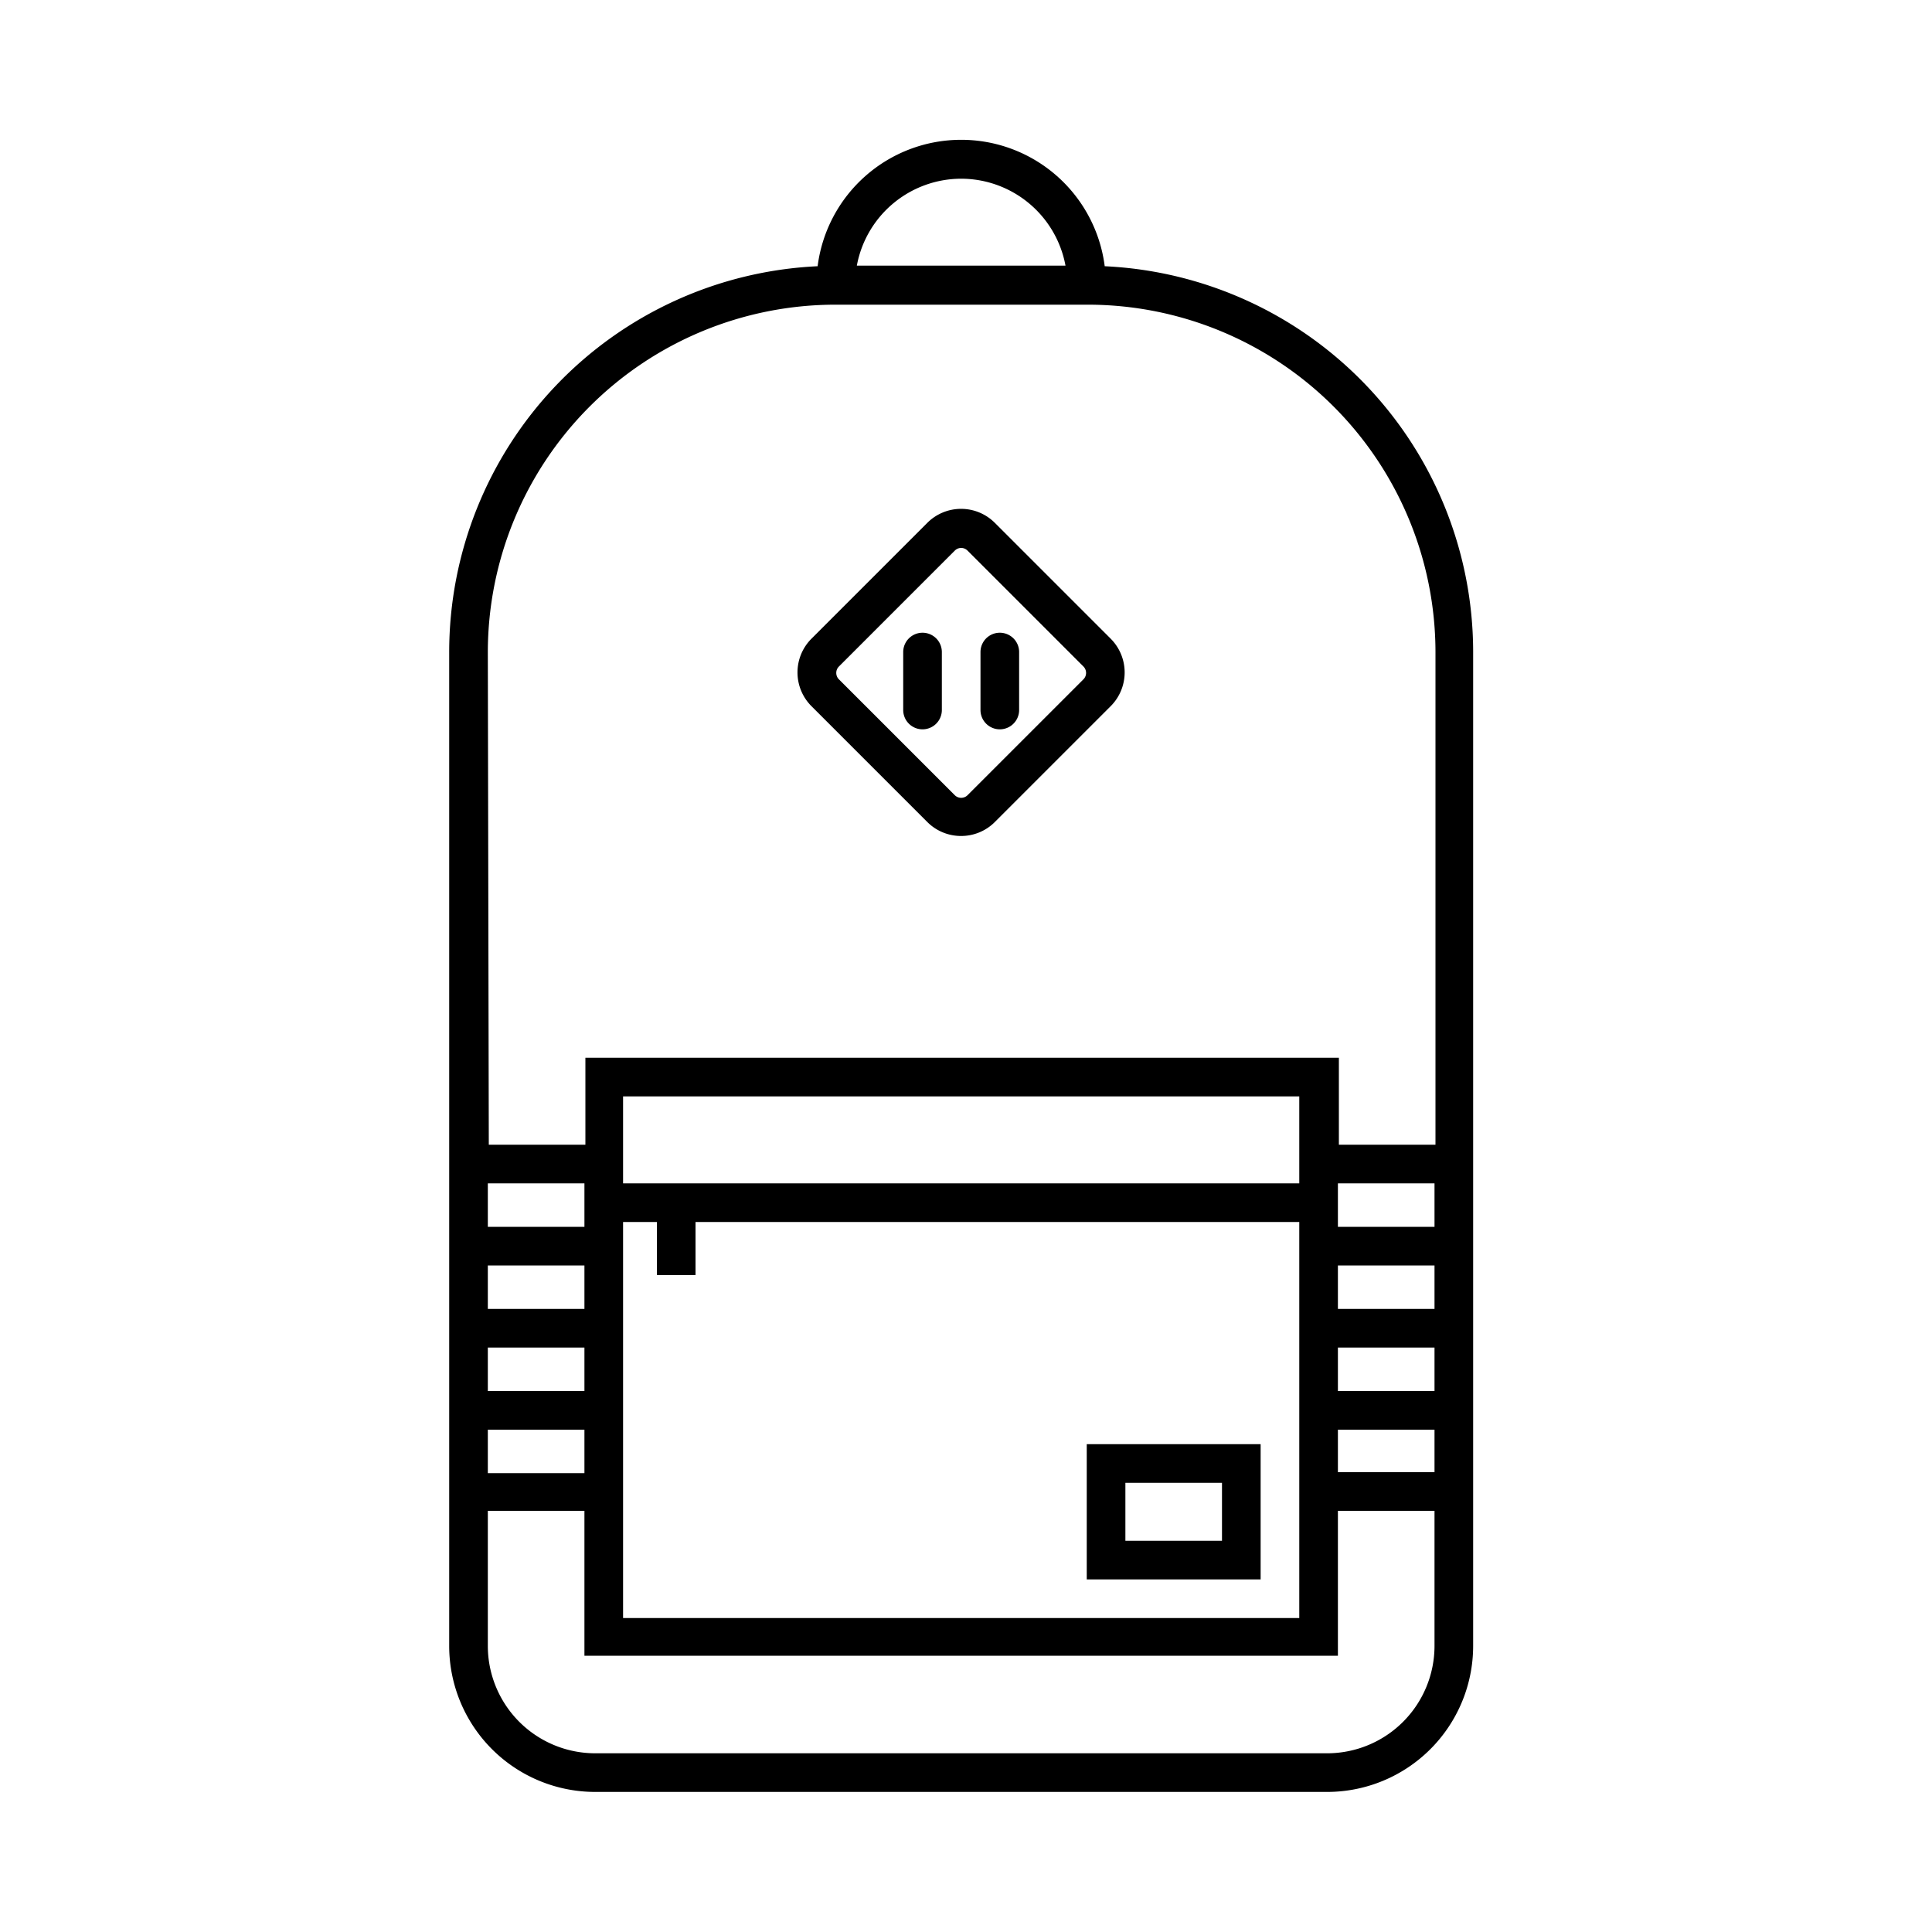 <?xml version="1.0" ?><svg data-name="Layer 1" id="Layer_1" viewBox="0 0 100 100" xmlns="http://www.w3.org/2000/svg"><title/><path d="M57.18,13.78a7.49,7.49,0,0,0-14.86,0,20,20,0,0,0-19.07,20V85.2a7.56,7.56,0,0,0,7.55,7.55H68.7a7.56,7.56,0,0,0,7.55-7.55V33.7A20,20,0,0,0,57.18,13.78ZM49.75,9.25a5.5,5.5,0,0,1,5.4,4.5H44.35A5.5,5.5,0,0,1,49.75,9.25ZM25.25,33.77a18,18,0,0,1,18-18H56.3a18,18,0,0,1,18,18V59.25h-5v-4.5h-39v4.5h-5Zm49,29.73h-5V61.25h5Zm0,4.25h-5V65.5h5Zm0,4.25h-5V69.75h5ZM36,66V63.25H67.25v20.5h-35V63.25H34V66Zm-3.75-4.75v-4.5h35v4.5Zm-7,0h5V63.5h-5Zm0,4.25h5v2.25h-5Zm0,4.25h5V72h-5Zm0,4.25h5v2.25h-5Zm49,11.2a5.56,5.56,0,0,1-5.55,5.55H30.8a5.56,5.56,0,0,1-5.55-5.55v-7h5v7.5h39v-7.5h5Zm0-9h-5V74h5Z"/><path d="M49.75,43.27A2.46,2.46,0,0,1,48,42.55l-6-6a2.47,2.47,0,0,1,0-3.49l6-6a2.47,2.47,0,0,1,3.49,0l6,6a2.47,2.47,0,0,1,0,3.49l-6,6A2.46,2.46,0,0,1,49.75,43.27Zm0-14.91a.47.47,0,0,0-.33.14l-6,6a.47.47,0,0,0,0,.66l6,6a.47.47,0,0,0,.66,0l6-6a.47.47,0,0,0,0-.66l-6-6A.47.47,0,0,0,49.75,28.36Z"/><path d="M47.75,37.75a1,1,0,0,1-1-1v-3a1,1,0,0,1,2,0v3A1,1,0,0,1,47.75,37.75Z"/><path d="M51.75,37.75a1,1,0,0,1-1-1v-3a1,1,0,0,1,2,0v3A1,1,0,0,1,51.75,37.75Z"/><path d="M65.25,81.75h-9v-7h9Zm-7-2h5v-3h-5Z"/></svg>